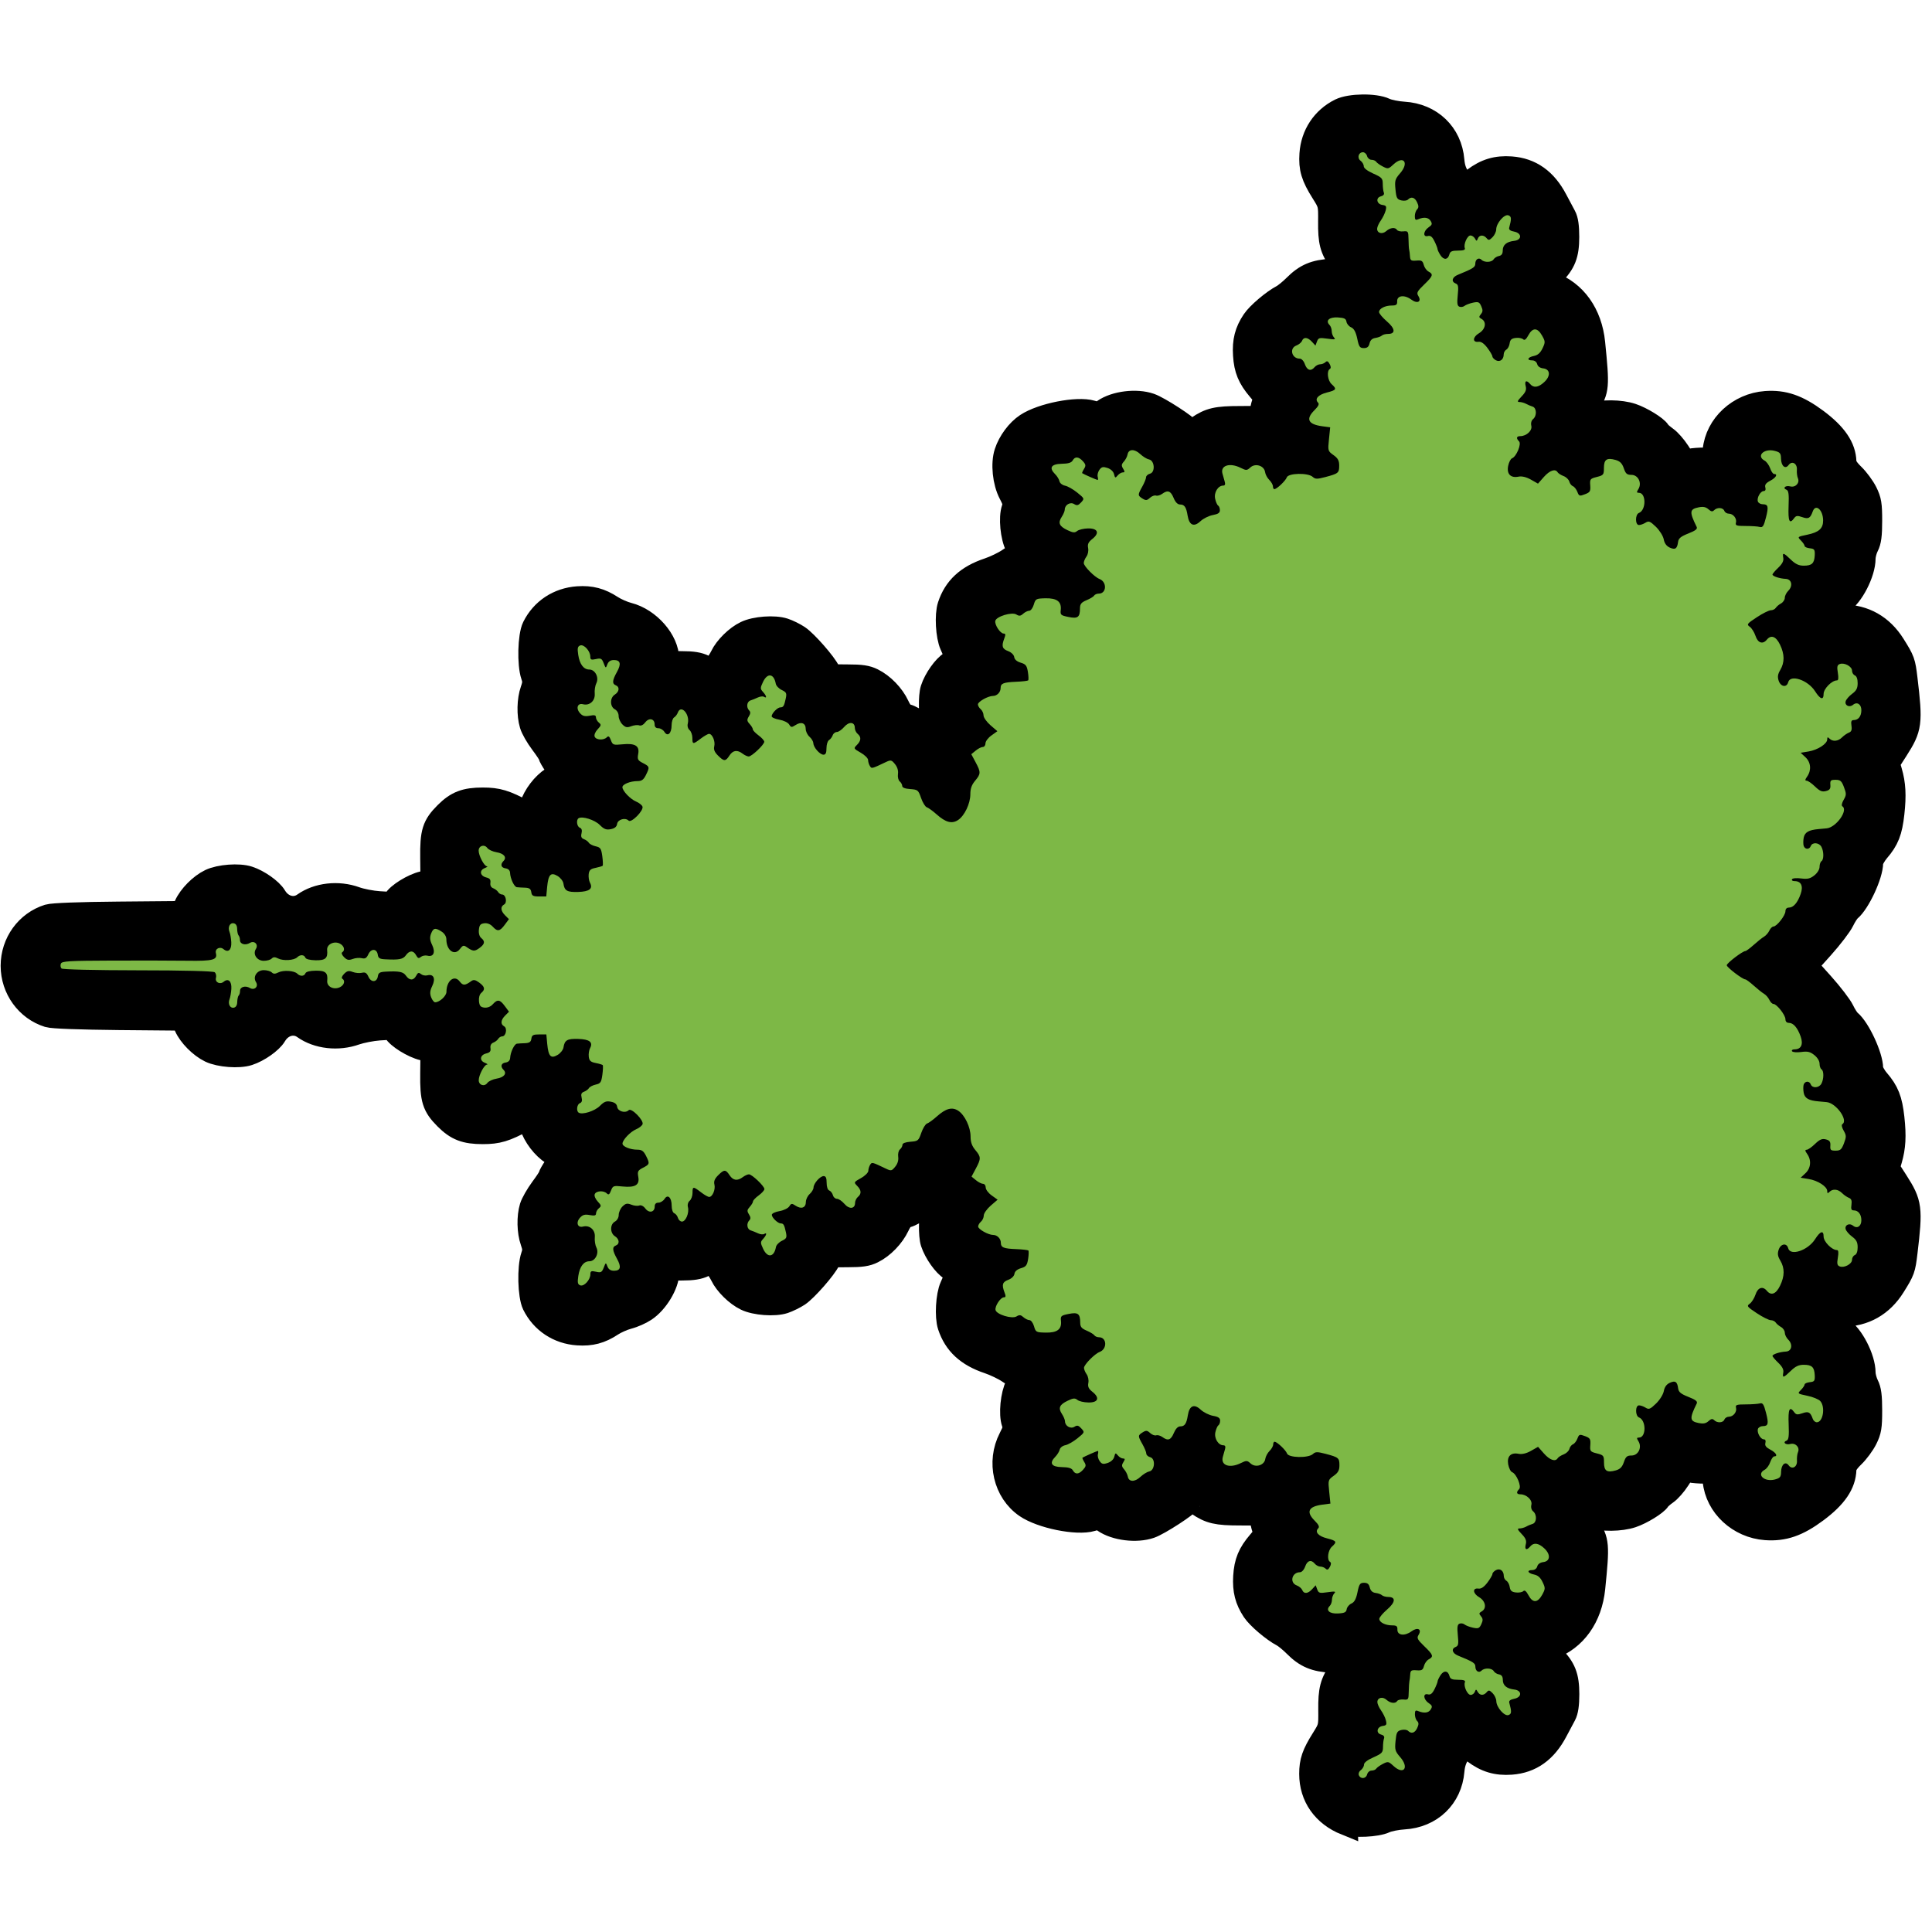 <?xml version="1.0" encoding="UTF-8" standalone="no"?>
<!-- Created with Inkscape (http://www.inkscape.org/) -->

<svg
     xmlns:dc="http://purl.org/dc/elements/1.1/"
     xmlns:cc="http://creativecommons.org/ns#"
     xmlns:rdf="http://www.w3.org/1999/02/22-rdf-syntax-ns#"
     xmlns:svg="http://www.w3.org/2000/svg"
     xmlns="http://www.w3.org/2000/svg"
     xmlns:sodipodi="http://sodipodi.sourceforge.net/DTD/sodipodi-0.dtd"
     xmlns:inkscape="http://www.inkscape.org/namespaces/inkscape"
     width="24"
     height="24"
     viewBox="0 0 24 24"
     id="svg8798"
     version="1.1"
     inkscape:version="0.92+devel unknown"
     sodipodi:docname="gwy_fractal_measure-24.svg">
    <defs
         id="defs8800" />
    <sodipodi:namedview
         id="base"
         pagecolor="#ffffff"
         bordercolor="#666666"
         borderopacity="1.0"
         inkscape:pageopacity="0.0"
         inkscape:pageshadow="2"
         inkscape:zoom="30.228461"
         inkscape:cx="12.720968"
         inkscape:cy="10.017425"
         inkscape:document-units="px"
         inkscape:current-layer="layer1"
         showgrid="true"
         inkscape:window-width="1920"
         inkscape:window-height="1028"
         inkscape:window-x="0"
         inkscape:window-y="33"
         inkscape:window-maximized="1"
         inkscape:document-rotation="0"
         inkscape:snap-nodes="true"
         inkscape:snap-bbox="true"
         inkscape:snap-global="false">
        <inkscape:grid
             type="xygrid"
             id="grid1px"
             originx="0"
             originy="0"
             dotted="false"
             snapvisiblegridlinesonly="false"
             spacingx="1.0"
             spacingy="1.0"
             enabled="true"
             visible="true" />
    </sodipodi:namedview>
    <g
         inkscape:label="Layer 1"
         inkscape:groupmode="layer"
         id="layer1"
         transform="translate(-18.26,-413.547)">
        <path
             style="fill:#000000;stroke:#000000;stroke-width:0.294;stroke-miterlimit:4;stroke-dasharray:none;stroke-opacity:1"
             d="m 34.98,436.2 c -0.275,-0.111 -0.434,-0.336 -0.434,-0.617 0,-0.154 0.031,-0.244 0.147,-0.429 0.091,-0.145 0.092,-0.151 0.09,-0.364 -0.003,-0.25 0.021,-0.34 0.128,-0.492 l 0.077,-0.109 -0.18,-0.009 c -0.212,-0.011 -0.326,-0.059 -0.461,-0.195 -0.052,-0.052 -0.121,-0.109 -0.154,-0.126 -0.116,-0.061 -0.302,-0.219 -0.359,-0.305 -0.088,-0.134 -0.118,-0.251 -0.108,-0.424 0.011,-0.177 0.055,-0.284 0.176,-0.425 0.076,-0.089 0.081,-0.103 0.057,-0.171 -0.014,-0.041 -0.026,-0.099 -0.026,-0.129 0,-0.055 -0.003,-0.055 -0.267,-0.055 -0.29,0 -0.375,-0.02 -0.524,-0.121 -0.079,-0.054 -0.1,-0.06 -0.111,-0.031 -0.017,0.043 -0.375,0.276 -0.483,0.313 -0.171,0.059 -0.431,0.027 -0.572,-0.071 -0.055,-0.039 -0.076,-0.041 -0.154,-0.017 -0.183,0.055 -0.626,-0.035 -0.815,-0.165 -0.263,-0.181 -0.348,-0.55 -0.196,-0.844 0.053,-0.103 0.059,-0.131 0.038,-0.192 -0.038,-0.109 -0.014,-0.349 0.045,-0.464 0.028,-0.055 0.041,-0.099 0.027,-0.099 -0.014,0 -0.072,-0.033 -0.13,-0.072 -0.058,-0.04 -0.171,-0.094 -0.251,-0.121 -0.26,-0.087 -0.413,-0.228 -0.486,-0.449 -0.038,-0.114 -0.023,-0.377 0.027,-0.486 0.067,-0.146 0.066,-0.178 -0.007,-0.221 -0.081,-0.048 -0.191,-0.204 -0.232,-0.328 -0.029,-0.088 -0.024,-0.341 0.007,-0.415 0.008,-0.019 0.006,-0.05 -0.005,-0.067 -0.016,-0.025 -0.045,-0.014 -0.135,0.051 -0.063,0.045 -0.145,0.09 -0.181,0.099 -0.048,0.012 -0.079,0.046 -0.116,0.124 -0.062,0.131 -0.186,0.26 -0.312,0.322 -0.072,0.036 -0.141,0.046 -0.307,0.046 -0.206,-2.9e-4 -0.215,0.002 -0.24,0.059 -0.041,0.093 -0.281,0.367 -0.376,0.43 -0.047,0.031 -0.127,0.07 -0.177,0.087 -0.119,0.039 -0.356,0.022 -0.473,-0.035 -0.116,-0.056 -0.248,-0.186 -0.3,-0.295 -0.022,-0.045 -0.061,-0.102 -0.087,-0.126 -0.046,-0.042 -0.05,-0.042 -0.136,8.8e-4 -0.064,0.032 -0.14,0.044 -0.271,0.044 -0.169,0 -0.182,0.004 -0.182,0.049 -9.4e-5,0.144 -0.135,0.368 -0.28,0.463 -0.052,0.035 -0.146,0.076 -0.208,0.092 -0.062,0.016 -0.155,0.057 -0.206,0.091 -0.138,0.091 -0.256,0.122 -0.42,0.111 -0.239,-0.016 -0.44,-0.149 -0.545,-0.361 -0.054,-0.11 -0.063,-0.46 -0.015,-0.6 0.024,-0.069 0.022,-0.102 -0.007,-0.185 -0.042,-0.12 -0.046,-0.302 -0.009,-0.425 0.015,-0.048 0.073,-0.15 0.129,-0.226 0.057,-0.076 0.103,-0.147 0.103,-0.157 0,-0.011 0.031,-0.065 0.068,-0.119 l 0.068,-0.1 -0.104,-0.066 c -0.115,-0.073 -0.222,-0.213 -0.266,-0.349 -0.032,-0.097 -0.032,-0.098 -0.09,-0.066 -0.233,0.126 -0.327,0.154 -0.511,0.154 -0.216,0 -0.323,-0.041 -0.458,-0.176 -0.151,-0.151 -0.177,-0.233 -0.173,-0.553 l 0.003,-0.283 -0.115,-0.027 c -0.125,-0.03 -0.311,-0.146 -0.35,-0.217 -0.021,-0.04 -0.043,-0.043 -0.194,-0.032 -0.094,0.007 -0.226,0.033 -0.295,0.057 -0.215,0.077 -0.469,0.049 -0.639,-0.072 -0.12,-0.086 -0.281,-0.043 -0.363,0.096 -0.048,0.081 -0.204,0.191 -0.328,0.231 -0.119,0.039 -0.356,0.021 -0.473,-0.035 -0.121,-0.058 -0.255,-0.193 -0.305,-0.308 l -0.04,-0.091 -0.792,-0.007 c -0.482,-0.005 -0.824,-0.017 -0.874,-0.033 -0.264,-0.082 -0.447,-0.334 -0.447,-0.618 0,-0.285 0.181,-0.535 0.447,-0.618 0.051,-0.016 0.386,-0.029 0.874,-0.033 l 0.792,-0.007 0.04,-0.091 c 0.051,-0.115 0.184,-0.25 0.305,-0.308 0.117,-0.056 0.354,-0.074 0.473,-0.035 0.124,0.04 0.28,0.151 0.328,0.231 0.082,0.139 0.243,0.182 0.363,0.096 0.17,-0.121 0.424,-0.15 0.639,-0.072 0.068,0.025 0.201,0.051 0.295,0.057 0.151,0.011 0.173,0.008 0.194,-0.032 0.038,-0.072 0.225,-0.188 0.35,-0.217 l 0.115,-0.027 -0.003,-0.283 c -0.004,-0.32 0.022,-0.402 0.173,-0.553 0.135,-0.135 0.242,-0.176 0.458,-0.176 0.184,0 0.278,0.029 0.511,0.154 0.058,0.032 0.058,0.031 0.09,-0.066 0.044,-0.136 0.151,-0.276 0.266,-0.349 l 0.104,-0.066 -0.068,-0.1 c -0.038,-0.055 -0.068,-0.108 -0.068,-0.119 0,-0.011 -0.046,-0.082 -0.103,-0.157 -0.057,-0.076 -0.115,-0.177 -0.129,-0.226 -0.037,-0.123 -0.033,-0.305 0.009,-0.425 0.029,-0.083 0.031,-0.116 0.007,-0.185 -0.048,-0.14 -0.039,-0.491 0.015,-0.6 0.105,-0.212 0.306,-0.344 0.545,-0.361 0.164,-0.011 0.282,0.021 0.42,0.111 0.052,0.034 0.145,0.075 0.208,0.091 0.255,0.065 0.485,0.328 0.485,0.555 4.7e-5,0.046 0.013,0.049 0.182,0.049 0.131,0 0.207,0.012 0.271,0.044 0.086,0.043 0.09,0.043 0.136,8.9e-4 0.026,-0.024 0.065,-0.08 0.087,-0.126 0.052,-0.109 0.184,-0.24 0.3,-0.295 0.117,-0.057 0.354,-0.074 0.473,-0.035 0.05,0.016 0.129,0.055 0.177,0.087 0.095,0.063 0.335,0.337 0.376,0.43 0.025,0.057 0.034,0.059 0.24,0.059 0.166,-1.9e-4 0.235,0.01 0.307,0.046 0.126,0.062 0.251,0.191 0.312,0.322 0.037,0.079 0.068,0.112 0.116,0.124 0.036,0.009 0.117,0.054 0.181,0.099 0.09,0.065 0.119,0.076 0.135,0.051 0.011,-0.017 0.013,-0.048 0.005,-0.067 -0.031,-0.074 -0.036,-0.327 -0.007,-0.415 0.04,-0.124 0.151,-0.28 0.232,-0.328 0.073,-0.043 0.074,-0.075 0.007,-0.221 -0.05,-0.109 -0.065,-0.372 -0.027,-0.486 0.073,-0.221 0.225,-0.362 0.486,-0.449 0.08,-0.027 0.193,-0.081 0.251,-0.121 0.058,-0.04 0.116,-0.072 0.13,-0.072 0.014,0 0.002,-0.045 -0.027,-0.099 -0.06,-0.115 -0.083,-0.355 -0.045,-0.464 0.021,-0.061 0.016,-0.089 -0.038,-0.192 -0.074,-0.142 -0.097,-0.368 -0.052,-0.506 0.043,-0.133 0.147,-0.273 0.255,-0.344 0.19,-0.126 0.629,-0.212 0.807,-0.159 0.078,0.023 0.099,0.021 0.154,-0.018 0.141,-0.098 0.401,-0.13 0.572,-0.071 0.108,0.037 0.466,0.269 0.483,0.313 0.011,0.028 0.032,0.022 0.111,-0.032 0.149,-0.101 0.234,-0.121 0.524,-0.121 0.264,0 0.267,-6.3e-4 0.267,-0.055 0,-0.03 0.012,-0.088 0.026,-0.129 0.024,-0.068 0.019,-0.082 -0.057,-0.171 -0.12,-0.141 -0.165,-0.248 -0.176,-0.425 -0.011,-0.173 0.019,-0.291 0.108,-0.424 0.057,-0.086 0.243,-0.244 0.359,-0.305 0.032,-0.017 0.102,-0.074 0.154,-0.126 0.136,-0.136 0.249,-0.184 0.461,-0.195 l 0.18,-0.009 -0.077,-0.109 c -0.108,-0.152 -0.131,-0.242 -0.128,-0.492 0.002,-0.213 9.73e-4,-0.219 -0.09,-0.364 -0.123,-0.195 -0.154,-0.298 -0.142,-0.473 0.016,-0.239 0.149,-0.44 0.361,-0.545 0.123,-0.061 0.431,-0.065 0.552,-0.007 0.045,0.022 0.151,0.043 0.235,0.048 0.336,0.02 0.58,0.254 0.607,0.582 0.008,0.092 0.03,0.158 0.079,0.228 l 0.068,0.099 0.12,-0.091 c 0.147,-0.111 0.281,-0.151 0.46,-0.138 0.244,0.018 0.426,0.147 0.556,0.396 0.037,0.071 0.085,0.16 0.106,0.199 0.027,0.049 0.038,0.129 0.038,0.259 0,0.218 -0.041,0.323 -0.182,0.464 l -0.089,0.089 0.065,0.024 c 0.298,0.108 0.492,0.379 0.528,0.74 0.055,0.545 0.052,0.586 -0.066,0.769 -0.031,0.048 -0.056,0.103 -0.056,0.122 0,0.031 0.012,0.031 0.097,6.2e-4 0.129,-0.045 0.361,-0.043 0.504,0.005 0.119,0.04 0.3,0.151 0.332,0.204 0.01,0.017 0.052,0.053 0.092,0.082 0.041,0.028 0.108,0.105 0.151,0.171 0.07,0.11 0.083,0.119 0.147,0.106 0.038,-0.008 0.12,-0.014 0.181,-0.014 h 0.112 l 0.011,-0.112 c 0.03,-0.311 0.305,-0.566 0.637,-0.59 0.221,-0.016 0.395,0.044 0.628,0.217 0.236,0.176 0.346,0.337 0.351,0.515 0.001,0.046 0.033,0.097 0.103,0.165 0.056,0.054 0.127,0.151 0.159,0.215 0.05,0.101 0.058,0.15 0.058,0.352 0,0.178 -0.01,0.255 -0.041,0.315 -0.023,0.044 -0.041,0.114 -0.041,0.155 0,0.177 -0.149,0.466 -0.28,0.544 -0.057,0.033 -0.119,0.119 -0.119,0.163 0,0.006 0.062,0.011 0.138,0.011 0.266,0 0.485,0.124 0.631,0.358 0.12,0.191 0.126,0.209 0.151,0.418 0.066,0.551 0.058,0.609 -0.114,0.878 l -0.108,0.168 0.031,0.106 c 0.045,0.156 0.053,0.293 0.028,0.519 -0.025,0.225 -0.064,0.326 -0.183,0.464 -0.044,0.052 -0.081,0.12 -0.081,0.151 0,0.148 -0.159,0.49 -0.27,0.583 -0.022,0.018 -0.061,0.079 -0.088,0.135 -0.027,0.056 -0.14,0.205 -0.253,0.331 l -0.205,0.228 0.205,0.228 c 0.112,0.125 0.226,0.274 0.253,0.33 0.027,0.057 0.066,0.117 0.088,0.135 0.112,0.093 0.27,0.435 0.27,0.583 0,0.031 0.036,0.099 0.081,0.151 0.118,0.138 0.158,0.239 0.183,0.464 0.025,0.226 0.017,0.363 -0.028,0.519 l -0.031,0.106 0.108,0.168 c 0.172,0.269 0.18,0.327 0.114,0.878 -0.025,0.209 -0.031,0.226 -0.151,0.418 -0.146,0.234 -0.365,0.358 -0.631,0.358 -0.076,0 -0.138,0.005 -0.138,0.011 0,0.044 0.063,0.13 0.119,0.163 0.131,0.078 0.28,0.367 0.28,0.544 0,0.041 0.019,0.111 0.041,0.155 0.031,0.06 0.041,0.137 0.041,0.315 0,0.202 -0.008,0.252 -0.058,0.352 -0.032,0.065 -0.103,0.161 -0.159,0.215 -0.07,0.068 -0.102,0.119 -0.103,0.165 -0.005,0.178 -0.114,0.339 -0.351,0.515 -0.232,0.173 -0.406,0.233 -0.628,0.217 -0.332,-0.024 -0.607,-0.279 -0.637,-0.59 l -0.011,-0.112 H 39.436 c -0.061,0 -0.143,-0.006 -0.181,-0.014 -0.064,-0.013 -0.076,-0.004 -0.147,0.106 -0.042,0.066 -0.11,0.143 -0.151,0.171 -0.041,0.028 -0.082,0.065 -0.092,0.081 -0.033,0.053 -0.213,0.164 -0.332,0.204 -0.143,0.048 -0.375,0.05 -0.504,0.005 -0.085,-0.03 -0.097,-0.03 -0.097,6.3e-4 0,0.019 0.025,0.074 0.056,0.122 0.118,0.183 0.121,0.225 0.066,0.769 -0.037,0.361 -0.23,0.632 -0.528,0.74 l -0.065,0.024 0.089,0.089 c 0.141,0.141 0.182,0.246 0.182,0.464 0,0.13 -0.012,0.21 -0.038,0.259 -0.021,0.039 -0.069,0.128 -0.106,0.199 -0.13,0.248 -0.311,0.378 -0.556,0.396 -0.179,0.013 -0.313,-0.027 -0.46,-0.138 l -0.12,-0.091 -0.068,0.099 c -0.048,0.07 -0.071,0.137 -0.079,0.228 -0.027,0.329 -0.271,0.563 -0.607,0.582 -0.084,0.005 -0.19,0.026 -0.235,0.047 -0.102,0.048 -0.387,0.061 -0.483,0.022 z"
             id="path6419"
             inkscape:connector-curvature="0" />
        <path
             style="fill:#7db846;fill-opacity:1;stroke-width:0.024"
             d="m 35.141,435.603 c -0.009,-0.023 9.72e-4,-0.05 0.024,-0.067 0.021,-0.016 0.039,-0.046 0.039,-0.068 0,-0.025 0.044,-0.059 0.118,-0.091 0.105,-0.047 0.118,-0.06 0.118,-0.127 1.5e-5,-0.041 0.006,-0.09 0.013,-0.109 0.008,-0.021 -0.005,-0.039 -0.037,-0.047 -0.067,-0.018 -0.052,-0.096 0.021,-0.107 0.046,-0.006 0.052,-0.017 0.039,-0.069 -0.008,-0.034 -0.036,-0.09 -0.061,-0.125 -0.025,-0.035 -0.045,-0.081 -0.045,-0.102 0,-0.056 0.066,-0.072 0.114,-0.028 0.048,0.043 0.111,0.05 0.133,0.014 0.008,-0.013 0.043,-0.021 0.078,-0.018 0.06,0.006 0.063,6.5e-4 0.065,-0.099 9.73e-4,-0.058 0.005,-0.116 0.008,-0.129 0.004,-0.013 0.008,-0.05 0.01,-0.082 0.003,-0.051 0.013,-0.058 0.08,-0.053 0.064,0.005 0.078,-0.004 0.091,-0.053 0.008,-0.033 0.035,-0.07 0.059,-0.083 0.064,-0.034 0.056,-0.056 -0.055,-0.163 -0.085,-0.082 -0.095,-0.102 -0.072,-0.139 0.046,-0.073 -0.01,-0.102 -0.087,-0.046 -0.084,0.062 -0.177,0.051 -0.175,-0.021 0.002,-0.043 -0.011,-0.053 -0.066,-0.053 -0.084,0 -0.159,-0.038 -0.159,-0.081 0,-0.018 0.044,-0.07 0.097,-0.116 0.105,-0.09 0.111,-0.156 0.014,-0.156 -0.03,0 -0.065,-0.01 -0.077,-0.021 -0.012,-0.012 -0.048,-0.025 -0.08,-0.029 -0.039,-0.005 -0.062,-0.027 -0.072,-0.067 -0.01,-0.043 -0.029,-0.059 -0.071,-0.059 -0.05,0 -0.061,0.015 -0.082,0.118 -0.017,0.084 -0.039,0.124 -0.076,0.14 -0.028,0.013 -0.054,0.044 -0.058,0.07 -0.005,0.038 -0.027,0.049 -0.108,0.053 -0.106,0.006 -0.156,-0.04 -0.102,-0.094 0.015,-0.015 0.027,-0.049 0.027,-0.076 0,-0.027 0.013,-0.063 0.029,-0.08 0.024,-0.024 0.008,-0.027 -0.082,-0.014 -0.101,0.015 -0.113,0.011 -0.13,-0.035 l -0.019,-0.051 -0.044,0.048 c -0.052,0.058 -0.103,0.062 -0.123,0.011 -0.008,-0.02 -0.039,-0.047 -0.07,-0.058 -0.091,-0.035 -0.058,-0.163 0.041,-0.163 0.023,0 0.05,-0.029 0.065,-0.07 0.027,-0.077 0.075,-0.091 0.121,-0.035 0.016,0.019 0.047,0.035 0.069,0.035 0.022,0 0.051,0.012 0.065,0.026 0.019,0.019 0.033,0.013 0.052,-0.022 0.017,-0.032 0.018,-0.053 0.002,-0.063 -0.041,-0.025 -0.026,-0.144 0.023,-0.188 0.067,-0.061 0.06,-0.073 -0.06,-0.104 -0.109,-0.027 -0.155,-0.08 -0.109,-0.125 0.018,-0.018 0.005,-0.045 -0.044,-0.094 -0.111,-0.111 -0.079,-0.177 0.097,-0.2 l 0.098,-0.013 -0.015,-0.147 c -0.015,-0.144 -0.014,-0.148 0.056,-0.198 0.055,-0.039 0.071,-0.069 0.071,-0.13 0,-0.092 -0.01,-0.1 -0.172,-0.143 -0.104,-0.027 -0.126,-0.027 -0.158,0.003 -0.058,0.052 -0.302,0.047 -0.321,-0.007 -0.015,-0.042 -0.123,-0.145 -0.154,-0.146 -0.01,-6.3e-4 -0.018,0.015 -0.018,0.034 0,0.019 -0.02,0.056 -0.045,0.08 -0.025,0.025 -0.049,0.07 -0.053,0.099 -0.011,0.079 -0.12,0.113 -0.182,0.057 -0.043,-0.039 -0.052,-0.039 -0.122,-0.005 -0.139,0.069 -0.254,0.029 -0.223,-0.079 0.007,-0.026 0.02,-0.069 0.027,-0.095 0.009,-0.031 0.002,-0.047 -0.02,-0.047 -0.064,0 -0.117,-0.086 -0.1,-0.163 0.009,-0.04 0.026,-0.078 0.037,-0.085 0.012,-0.007 0.022,-0.033 0.022,-0.058 0,-0.033 -0.023,-0.049 -0.088,-0.06 -0.048,-0.009 -0.118,-0.043 -0.154,-0.077 -0.081,-0.076 -0.14,-0.05 -0.159,0.07 -0.017,0.106 -0.039,0.138 -0.094,0.138 -0.03,0 -0.057,0.029 -0.08,0.082 -0.037,0.089 -0.073,0.101 -0.143,0.05 -0.025,-0.018 -0.059,-0.027 -0.076,-0.021 -0.017,0.006 -0.051,-0.006 -0.075,-0.028 -0.037,-0.034 -0.051,-0.035 -0.093,-0.009 -0.061,0.038 -0.061,0.045 -0.002,0.149 0.026,0.046 0.047,0.098 0.047,0.116 0,0.017 0.022,0.037 0.049,0.044 0.068,0.018 0.057,0.165 -0.013,0.177 -0.026,0.005 -0.075,0.035 -0.109,0.067 -0.071,0.067 -0.145,0.065 -0.157,-0.005 -0.005,-0.026 -0.026,-0.066 -0.046,-0.089 -0.031,-0.035 -0.032,-0.051 -0.009,-0.088 0.023,-0.037 0.022,-0.046 -0.004,-0.046 -0.018,0 -0.047,-0.017 -0.064,-0.038 -0.029,-0.035 -0.033,-0.033 -0.045,0.016 -0.008,0.033 -0.04,0.063 -0.081,0.077 -0.056,0.019 -0.074,0.015 -0.1,-0.022 -0.018,-0.024 -0.028,-0.063 -0.022,-0.086 0.006,-0.023 0.005,-0.041 -0.001,-0.041 -0.011,0 -0.173,0.072 -0.191,0.084 -0.004,0.003 0.006,0.027 0.022,0.053 0.025,0.041 0.023,0.055 -0.014,0.096 -0.053,0.059 -0.097,0.062 -0.127,0.009 -0.015,-0.028 -0.056,-0.04 -0.136,-0.041 -0.131,-0.002 -0.161,-0.049 -0.083,-0.128 0.025,-0.025 0.05,-0.066 0.055,-0.089 0.005,-0.024 0.035,-0.048 0.069,-0.055 0.033,-0.006 0.102,-0.045 0.152,-0.086 0.09,-0.073 0.091,-0.075 0.048,-0.122 -0.035,-0.039 -0.052,-0.043 -0.086,-0.021 -0.048,0.03 -0.117,-0.01 -0.117,-0.068 0,-0.018 -0.017,-0.059 -0.038,-0.091 -0.049,-0.075 -0.031,-0.116 0.072,-0.165 0.069,-0.033 0.09,-0.034 0.12,-0.01 0.02,0.017 0.08,0.031 0.135,0.032 0.123,0.003 0.147,-0.057 0.052,-0.132 -0.048,-0.038 -0.06,-0.064 -0.051,-0.111 0.007,-0.034 -0.003,-0.081 -0.021,-0.107 -0.018,-0.025 -0.033,-0.061 -0.033,-0.08 0,-0.04 0.133,-0.175 0.195,-0.198 0.096,-0.037 0.089,-0.182 -0.008,-0.182 -0.024,0 -0.049,-0.011 -0.058,-0.024 -0.008,-0.013 -0.051,-0.039 -0.095,-0.058 -0.064,-0.027 -0.081,-0.047 -0.081,-0.1 -6.29e-4,-0.111 -0.027,-0.131 -0.143,-0.108 -0.095,0.019 -0.103,0.026 -0.096,0.087 0.011,0.104 -0.047,0.148 -0.19,0.145 -0.118,-0.002 -0.124,-0.006 -0.145,-0.079 -0.012,-0.042 -0.038,-0.076 -0.057,-0.076 -0.019,0 -0.053,-0.017 -0.075,-0.037 -0.033,-0.029 -0.05,-0.031 -0.085,-0.009 -0.056,0.035 -0.25,-0.024 -0.261,-0.08 -0.01,-0.048 0.063,-0.157 0.103,-0.157 0.025,0 0.027,-0.014 0.009,-0.06 -0.037,-0.097 -0.027,-0.13 0.047,-0.158 0.041,-0.015 0.072,-0.046 0.076,-0.074 0.004,-0.031 0.034,-0.056 0.081,-0.07 0.063,-0.018 0.076,-0.036 0.089,-0.115 0.008,-0.051 0.009,-0.098 0.003,-0.105 -0.007,-0.006 -0.075,-0.014 -0.151,-0.017 -0.157,-0.006 -0.191,-0.02 -0.191,-0.079 0,-0.051 -0.045,-0.097 -0.095,-0.097 -0.061,0 -0.187,-0.071 -0.187,-0.105 0,-0.017 0.016,-0.044 0.035,-0.06 0.019,-0.016 0.035,-0.051 0.035,-0.077 0,-0.026 0.039,-0.081 0.086,-0.122 l 0.086,-0.074 -0.074,-0.053 c -0.041,-0.029 -0.074,-0.073 -0.074,-0.099 0,-0.025 -0.015,-0.045 -0.033,-0.045 -0.018,0 -0.058,-0.02 -0.088,-0.045 l -0.055,-0.045 0.053,-0.099 c 0.066,-0.124 0.066,-0.145 -0.006,-0.231 -0.042,-0.05 -0.059,-0.098 -0.059,-0.167 0,-0.117 -0.072,-0.268 -0.153,-0.321 -0.076,-0.05 -0.154,-0.029 -0.265,0.07 -0.048,0.043 -0.103,0.083 -0.123,0.089 -0.019,0.006 -0.051,0.058 -0.071,0.115 -0.034,0.099 -0.041,0.104 -0.135,0.111 -0.063,0.005 -0.099,0.019 -0.099,0.038 0,0.017 -0.014,0.043 -0.031,0.057 -0.018,0.015 -0.027,0.055 -0.022,0.092 0.006,0.042 -0.007,0.087 -0.037,0.123 -0.043,0.053 -0.051,0.055 -0.114,0.025 -0.176,-0.084 -0.175,-0.084 -0.198,-0.048 -0.012,0.019 -0.022,0.052 -0.022,0.074 -1.89e-4,0.022 -0.041,0.063 -0.092,0.091 -0.089,0.05 -0.09,0.052 -0.047,0.096 0.053,0.053 0.056,0.099 0.009,0.138 -0.019,0.016 -0.035,0.05 -0.035,0.074 0,0.075 -0.072,0.082 -0.132,0.012 -0.03,-0.035 -0.071,-0.063 -0.093,-0.063 -0.021,0 -0.044,-0.02 -0.05,-0.045 -0.007,-0.025 -0.027,-0.051 -0.045,-0.058 -0.02,-0.007 -0.033,-0.046 -0.033,-0.096 0,-0.06 -0.01,-0.083 -0.037,-0.083 -0.045,0 -0.125,0.091 -0.126,0.143 -6.31e-4,0.021 -0.022,0.057 -0.048,0.08 -0.026,0.023 -0.047,0.068 -0.047,0.098 0,0.072 -0.056,0.093 -0.125,0.048 -0.049,-0.032 -0.057,-0.032 -0.081,0.007 -0.015,0.023 -0.069,0.05 -0.122,0.059 -0.052,0.009 -0.095,0.029 -0.095,0.046 0,0.035 0.075,0.107 0.112,0.107 0.033,0 0.043,0.017 0.063,0.11 0.014,0.066 0.008,0.078 -0.05,0.106 -0.036,0.017 -0.07,0.053 -0.074,0.078 -0.023,0.126 -0.104,0.138 -0.158,0.023 -0.036,-0.077 -0.036,-0.086 -0.001,-0.125 0.044,-0.048 0.051,-0.085 0.013,-0.061 -0.014,0.009 -0.049,0.005 -0.076,-0.008 -0.028,-0.013 -0.069,-0.03 -0.092,-0.037 -0.046,-0.015 -0.055,-0.086 -0.016,-0.125 0.018,-0.018 0.017,-0.039 -0.005,-0.074 -0.026,-0.041 -0.024,-0.055 0.01,-0.093 0.022,-0.024 0.04,-0.055 0.04,-0.067 0,-0.013 0.032,-0.047 0.071,-0.075 0.039,-0.029 0.071,-0.064 0.071,-0.079 0,-0.036 -0.155,-0.184 -0.193,-0.183 -0.017,3e-4 -0.051,0.016 -0.076,0.035 -0.067,0.05 -0.12,0.042 -0.164,-0.024 -0.048,-0.074 -0.068,-0.073 -0.142,9e-4 -0.043,0.043 -0.056,0.075 -0.046,0.115 0.015,0.061 -0.024,0.154 -0.065,0.154 -0.015,0 -0.061,-0.026 -0.103,-0.059 -0.097,-0.074 -0.104,-0.074 -0.104,0.009 0,0.037 -0.016,0.081 -0.035,0.097 -0.021,0.017 -0.03,0.05 -0.022,0.08 0.018,0.07 -0.027,0.179 -0.074,0.179 -0.021,0 -0.043,-0.021 -0.05,-0.045 -0.007,-0.025 -0.027,-0.051 -0.045,-0.058 -0.019,-0.007 -0.033,-0.046 -0.033,-0.093 0,-0.103 -0.049,-0.149 -0.089,-0.085 -0.016,0.025 -0.05,0.046 -0.075,0.046 -0.031,0 -0.047,0.016 -0.047,0.048 0,0.071 -0.069,0.087 -0.116,0.025 -0.023,-0.031 -0.054,-0.046 -0.075,-0.038 -0.02,0.008 -0.065,0.004 -0.099,-0.01 -0.052,-0.02 -0.071,-0.016 -0.11,0.022 -0.026,0.026 -0.047,0.073 -0.047,0.105 0,0.034 -0.02,0.068 -0.047,0.083 -0.029,0.016 -0.047,0.049 -0.047,0.089 0,0.039 0.019,0.076 0.047,0.093 0.055,0.035 0.062,0.095 0.012,0.115 -0.048,0.018 -0.044,0.061 0.013,0.164 0.057,0.102 0.046,0.15 -0.037,0.15 -0.041,0 -0.067,-0.017 -0.081,-0.053 -0.02,-0.052 -0.021,-0.052 -0.046,0.014 -0.023,0.059 -0.035,0.065 -0.096,0.051 -0.06,-0.013 -0.07,-0.008 -0.07,0.031 0,0.069 -0.079,0.156 -0.126,0.138 -0.032,-0.012 -0.036,-0.034 -0.024,-0.116 0.018,-0.118 0.067,-0.183 0.138,-0.183 0.072,0 0.123,-0.1 0.087,-0.17 -0.015,-0.029 -0.024,-0.087 -0.02,-0.13 0.008,-0.089 -0.063,-0.152 -0.146,-0.131 -0.069,0.018 -0.092,-0.051 -0.037,-0.111 0.033,-0.036 0.06,-0.043 0.12,-0.032 0.06,0.011 0.078,0.006 0.078,-0.02 0,-0.019 0.016,-0.049 0.036,-0.065 0.032,-0.026 0.03,-0.036 -0.015,-0.084 -0.029,-0.031 -0.045,-0.07 -0.037,-0.09 0.016,-0.043 0.112,-0.049 0.151,-0.009 0.021,0.021 0.033,0.012 0.051,-0.036 0.023,-0.06 0.031,-0.063 0.143,-0.051 0.159,0.016 0.215,-0.019 0.196,-0.12 -0.012,-0.066 -0.006,-0.079 0.059,-0.113 0.084,-0.043 0.086,-0.051 0.036,-0.15 -0.029,-0.057 -0.052,-0.074 -0.104,-0.074 -0.091,0 -0.188,-0.039 -0.187,-0.076 0.001,-0.046 0.097,-0.147 0.17,-0.178 0.036,-0.015 0.071,-0.043 0.079,-0.062 0.019,-0.048 -0.139,-0.208 -0.172,-0.175 -0.042,0.042 -0.135,0.015 -0.143,-0.041 -0.005,-0.035 -0.029,-0.055 -0.078,-0.064 -0.058,-0.012 -0.084,-8.9e-4 -0.138,0.053 -0.063,0.063 -0.216,0.112 -0.262,0.083 -0.033,-0.021 -0.022,-0.104 0.015,-0.118 0.024,-0.009 0.031,-0.032 0.021,-0.07 -0.01,-0.041 -0.003,-0.06 0.03,-0.072 0.024,-0.009 0.052,-0.029 0.061,-0.045 0.01,-0.016 0.048,-0.036 0.085,-0.044 0.059,-0.013 0.069,-0.028 0.082,-0.123 0.008,-0.06 0.01,-0.113 0.004,-0.119 -0.006,-0.006 -0.046,-0.018 -0.088,-0.026 -0.062,-0.012 -0.079,-0.029 -0.085,-0.078 -0.004,-0.035 0.003,-0.082 0.016,-0.106 0.04,-0.075 -0.007,-0.111 -0.148,-0.115 -0.136,-0.004 -0.168,0.015 -0.182,0.105 -0.004,0.03 -0.037,0.072 -0.072,0.093 -0.085,0.051 -0.115,0.02 -0.13,-0.135 l -0.011,-0.119 h -0.089 c -0.075,0 -0.091,0.009 -0.097,0.053 -0.006,0.041 -0.024,0.053 -0.078,0.056 -0.039,8.8e-4 -0.084,0.004 -0.101,0.006 -0.033,0.004 -0.081,0.105 -0.085,0.179 -0.002,0.03 -0.022,0.05 -0.055,0.055 -0.057,0.008 -0.069,0.049 -0.026,0.092 0.044,0.044 0.006,0.093 -0.086,0.108 -0.048,0.008 -0.1,0.032 -0.116,0.054 -0.036,0.05 -0.107,0.028 -0.107,-0.034 0,-0.062 0.068,-0.192 0.102,-0.194 0.015,-6.5e-4 0.003,-0.011 -0.027,-0.023 -0.07,-0.028 -0.059,-0.098 0.02,-0.116 0.044,-0.011 0.057,-0.027 0.051,-0.066 -0.005,-0.033 0.008,-0.057 0.035,-0.068 0.023,-0.009 0.051,-0.03 0.061,-0.047 0.01,-0.017 0.033,-0.031 0.05,-0.031 0.046,0 0.066,-0.101 0.024,-0.124 -0.048,-0.027 -0.043,-0.079 0.013,-0.135 l 0.047,-0.047 -0.052,-0.07 c -0.061,-0.083 -0.091,-0.087 -0.15,-0.022 -0.027,0.03 -0.066,0.045 -0.104,0.041 -0.048,-0.006 -0.061,-0.022 -0.067,-0.08 -0.004,-0.044 0.007,-0.084 0.029,-0.103 0.051,-0.043 0.044,-0.076 -0.026,-0.128 -0.049,-0.035 -0.069,-0.039 -0.099,-0.018 -0.078,0.057 -0.103,0.057 -0.143,0.005 -0.066,-0.088 -0.165,-0.011 -0.165,0.128 0,0.051 -0.085,0.13 -0.141,0.13 -0.014,0 -0.036,-0.028 -0.049,-0.062 -0.018,-0.048 -0.015,-0.082 0.014,-0.142 0.044,-0.092 0.016,-0.151 -0.061,-0.131 -0.025,0.007 -0.061,-3.1e-4 -0.08,-0.016 -0.027,-0.022 -0.039,-0.018 -0.059,0.021 -0.033,0.062 -0.083,0.062 -0.127,-6.3e-4 -0.034,-0.049 -0.084,-0.059 -0.255,-0.05 -0.07,0.004 -0.088,0.015 -0.094,0.057 -0.011,0.077 -0.084,0.081 -0.117,0.006 -0.022,-0.048 -0.04,-0.059 -0.081,-0.049 -0.029,0.007 -0.08,0.003 -0.114,-0.01 -0.049,-0.019 -0.07,-0.014 -0.107,0.023 -0.026,0.026 -0.036,0.052 -0.023,0.06 0.041,0.025 0.024,0.082 -0.033,0.108 -0.076,0.034 -0.161,-0.01 -0.154,-0.081 0.01,-0.101 -0.021,-0.128 -0.144,-0.126 -0.072,6.4e-4 -0.12,0.013 -0.127,0.033 -0.015,0.038 -0.065,0.04 -0.101,0.004 -0.038,-0.038 -0.173,-0.047 -0.236,-0.015 -0.04,0.02 -0.06,0.02 -0.081,-6.5e-4 -0.015,-0.015 -0.06,-0.028 -0.099,-0.028 -0.085,1.8e-4 -0.139,0.082 -0.097,0.148 0.035,0.055 -0.018,0.107 -0.075,0.074 -0.056,-0.034 -0.123,-0.015 -0.123,0.035 0,0.023 -0.007,0.049 -0.017,0.058 -0.009,0.009 -0.017,0.045 -0.018,0.08 -6.32e-4,0.041 -0.016,0.066 -0.042,0.071 -0.048,0.01 -0.077,-0.048 -0.053,-0.107 0.009,-0.023 0.019,-0.081 0.022,-0.128 0.005,-0.094 -0.038,-0.134 -0.095,-0.087 -0.047,0.039 -0.111,0.006 -0.096,-0.049 0.007,-0.025 -6.3e-4,-0.056 -0.016,-0.069 -0.017,-0.014 -0.382,-0.024 -0.955,-0.024 -0.538,-6.3e-4 -0.936,-0.01 -0.948,-0.023 -0.012,-0.012 -0.016,-0.038 -0.008,-0.059 0.012,-0.032 0.095,-0.037 0.644,-0.039 0.346,-8.8e-4 0.765,-3.2e-4 0.93,0.002 0.316,0.005 0.374,-0.011 0.352,-0.094 -0.014,-0.055 0.05,-0.088 0.096,-0.049 0.057,0.047 0.1,0.008 0.095,-0.087 -0.003,-0.048 -0.012,-0.106 -0.022,-0.128 -0.024,-0.059 0.005,-0.117 0.053,-0.107 0.027,0.005 0.042,0.03 0.042,0.071 6.29e-4,0.035 0.009,0.071 0.018,0.08 0.009,0.009 0.017,0.035 0.017,0.058 0,0.05 0.066,0.069 0.123,0.035 0.056,-0.034 0.11,0.019 0.075,0.074 -0.042,0.066 0.012,0.147 0.097,0.148 0.039,9e-5 0.084,-0.012 0.099,-0.028 0.021,-0.021 0.041,-0.021 0.081,-6.5e-4 0.063,0.032 0.198,0.023 0.236,-0.015 0.036,-0.036 0.087,-0.034 0.101,0.004 0.007,0.019 0.055,0.031 0.127,0.033 0.123,0.002 0.154,-0.025 0.144,-0.128 -0.007,-0.07 0.088,-0.117 0.16,-0.078 0.052,0.028 0.066,0.083 0.027,0.107 -0.013,0.008 -0.003,0.034 0.023,0.06 0.037,0.037 0.058,0.041 0.107,0.023 0.033,-0.013 0.085,-0.017 0.114,-0.01 0.041,0.01 0.059,-6.4e-4 0.081,-0.049 0.034,-0.074 0.106,-0.071 0.117,0.006 0.006,0.043 0.024,0.054 0.094,0.057 0.171,0.009 0.22,-2.8e-4 0.255,-0.05 0.044,-0.062 0.093,-0.063 0.127,-6.3e-4 0.021,0.039 0.033,0.043 0.059,0.021 0.018,-0.015 0.054,-0.022 0.08,-0.016 0.077,0.02 0.104,-0.039 0.061,-0.131 -0.029,-0.06 -0.032,-0.095 -0.014,-0.142 0.028,-0.072 0.052,-0.077 0.132,-0.025 0.035,0.023 0.058,0.06 0.058,0.096 0,0.136 0.101,0.209 0.168,0.12 0.035,-0.046 0.047,-0.05 0.083,-0.025 0.079,0.055 0.098,0.057 0.158,0.014 0.069,-0.05 0.075,-0.084 0.024,-0.126 -0.022,-0.018 -0.034,-0.059 -0.029,-0.103 0.006,-0.058 0.019,-0.074 0.067,-0.08 0.037,-0.005 0.076,0.011 0.104,0.041 0.059,0.065 0.089,0.061 0.15,-0.022 l 0.052,-0.07 -0.047,-0.047 c -0.056,-0.056 -0.061,-0.108 -0.013,-0.135 0.042,-0.023 0.022,-0.124 -0.024,-0.124 -0.017,0 -0.04,-0.014 -0.05,-0.031 -0.01,-0.017 -0.038,-0.038 -0.061,-0.047 -0.027,-0.01 -0.04,-0.034 -0.035,-0.068 0.005,-0.039 -0.007,-0.055 -0.051,-0.066 -0.078,-0.019 -0.09,-0.088 -0.02,-0.116 0.03,-0.012 0.042,-0.022 0.027,-0.023 -0.033,-0.002 -0.102,-0.132 -0.102,-0.194 0,-0.061 0.07,-0.084 0.107,-0.034 0.016,0.022 0.068,0.046 0.116,0.054 0.092,0.015 0.13,0.063 0.086,0.108 -0.043,0.043 -0.031,0.084 0.026,0.092 0.034,0.005 0.054,0.025 0.055,0.055 0.004,0.074 0.052,0.176 0.085,0.179 0.016,0.002 0.062,0.005 0.101,0.006 0.054,0.002 0.072,0.015 0.078,0.056 0.006,0.044 0.022,0.053 0.097,0.053 h 0.089 l 0.011,-0.119 c 0.015,-0.154 0.045,-0.186 0.13,-0.135 0.035,0.021 0.068,0.063 0.072,0.093 0.013,0.09 0.045,0.109 0.182,0.105 0.141,-0.004 0.188,-0.04 0.148,-0.115 -0.013,-0.024 -0.02,-0.072 -0.016,-0.106 0.006,-0.05 0.023,-0.066 0.085,-0.078 0.043,-0.009 0.082,-0.021 0.088,-0.026 0.006,-0.006 0.004,-0.059 -0.004,-0.119 -0.013,-0.095 -0.023,-0.11 -0.082,-0.123 -0.037,-0.008 -0.075,-0.028 -0.085,-0.044 -0.01,-0.016 -0.037,-0.036 -0.061,-0.045 -0.032,-0.012 -0.04,-0.031 -0.03,-0.072 0.009,-0.038 0.003,-0.06 -0.021,-0.07 -0.037,-0.014 -0.048,-0.098 -0.015,-0.118 0.046,-0.028 0.199,0.02 0.262,0.083 0.054,0.054 0.081,0.064 0.138,0.053 0.049,-0.01 0.073,-0.03 0.078,-0.065 0.008,-0.056 0.102,-0.083 0.143,-0.041 0.033,0.033 0.191,-0.127 0.172,-0.175 -0.007,-0.019 -0.043,-0.047 -0.079,-0.062 -0.073,-0.031 -0.169,-0.132 -0.17,-0.178 -9.72e-4,-0.036 0.096,-0.076 0.187,-0.076 0.052,0 0.076,-0.017 0.104,-0.074 0.05,-0.1 0.048,-0.107 -0.036,-0.15 -0.064,-0.033 -0.071,-0.046 -0.059,-0.113 0.019,-0.101 -0.038,-0.136 -0.196,-0.12 -0.113,0.011 -0.121,0.008 -0.143,-0.051 -0.018,-0.048 -0.031,-0.057 -0.051,-0.036 -0.039,0.04 -0.135,0.034 -0.151,-0.009 -0.008,-0.021 0.008,-0.06 0.037,-0.09 0.045,-0.048 0.047,-0.058 0.015,-0.084 -0.02,-0.017 -0.036,-0.046 -0.036,-0.065 0,-0.027 -0.018,-0.032 -0.078,-0.02 -0.061,0.011 -0.088,0.004 -0.12,-0.032 -0.054,-0.06 -0.031,-0.129 0.037,-0.111 0.082,0.021 0.153,-0.042 0.146,-0.131 -0.004,-0.042 0.005,-0.1 0.02,-0.13 0.036,-0.071 -0.015,-0.17 -0.087,-0.17 -0.071,0 -0.12,-0.065 -0.138,-0.183 -0.012,-0.081 -0.008,-0.103 0.024,-0.116 0.047,-0.018 0.126,0.069 0.126,0.138 0,0.039 0.011,0.044 0.07,0.031 0.062,-0.014 0.074,-0.007 0.096,0.051 0.026,0.066 0.026,0.066 0.046,0.014 0.014,-0.036 0.04,-0.053 0.081,-0.053 0.082,0 0.094,0.048 0.037,0.15 -0.057,0.102 -0.061,0.145 -0.013,0.164 0.05,0.019 0.044,0.08 -0.012,0.115 -0.063,0.039 -0.063,0.149 0,0.183 0.028,0.015 0.047,0.049 0.047,0.083 0,0.032 0.021,0.079 0.047,0.105 0.038,0.038 0.058,0.042 0.11,0.022 0.035,-0.013 0.08,-0.018 0.099,-0.01 0.022,0.008 0.052,-0.007 0.075,-0.038 0.046,-0.061 0.116,-0.046 0.116,0.025 0,0.032 0.015,0.048 0.047,0.048 0.026,0 0.06,0.021 0.075,0.046 0.04,0.064 0.089,0.018 0.089,-0.083 0,-0.043 0.014,-0.087 0.031,-0.097 0.017,-0.01 0.038,-0.037 0.046,-0.06 0.039,-0.106 0.153,0.02 0.124,0.137 -0.008,0.03 0.002,0.063 0.022,0.08 0.019,0.016 0.035,0.06 0.035,0.097 0,0.082 0.007,0.083 0.104,0.009 0.042,-0.032 0.089,-0.059 0.103,-0.059 0.041,0 0.08,0.093 0.065,0.154 -0.01,0.04 0.003,0.072 0.046,0.115 0.075,0.075 0.094,0.075 0.142,8.9e-4 0.044,-0.067 0.097,-0.075 0.164,-0.024 0.025,0.019 0.059,0.035 0.076,0.035 0.037,6.4e-4 0.193,-0.147 0.193,-0.183 0,-0.015 -0.032,-0.05 -0.071,-0.079 -0.039,-0.029 -0.071,-0.062 -0.071,-0.075 0,-0.013 -0.018,-0.043 -0.04,-0.067 -0.034,-0.037 -0.035,-0.052 -0.01,-0.093 0.022,-0.035 0.023,-0.056 0.005,-0.074 -0.039,-0.039 -0.03,-0.11 0.016,-0.125 0.023,-0.007 0.064,-0.024 0.092,-0.037 0.028,-0.013 0.062,-0.017 0.076,-0.008 0.039,0.024 0.031,-0.013 -0.013,-0.061 -0.035,-0.039 -0.035,-0.049 0.001,-0.125 0.055,-0.115 0.135,-0.104 0.158,0.023 0.005,0.026 0.038,0.061 0.074,0.078 0.058,0.028 0.064,0.04 0.05,0.106 -0.02,0.094 -0.03,0.11 -0.067,0.11 -0.036,0 -0.108,0.075 -0.108,0.111 0,0.014 0.043,0.033 0.095,0.042 0.053,0.009 0.107,0.035 0.122,0.059 0.024,0.039 0.031,0.039 0.081,0.007 0.069,-0.045 0.125,-0.024 0.125,0.048 0,0.031 0.021,0.075 0.047,0.098 0.026,0.023 0.047,0.059 0.048,0.08 9.74e-4,0.052 0.081,0.143 0.126,0.143 0.027,0 0.037,-0.023 0.037,-0.081 0,-0.045 0.014,-0.089 0.031,-0.1 0.017,-0.01 0.038,-0.037 0.046,-0.06 0.008,-0.023 0.032,-0.041 0.052,-0.041 0.02,0 0.061,-0.028 0.091,-0.063 0.06,-0.07 0.132,-0.063 0.132,0.012 0,0.025 0.016,0.058 0.035,0.074 0.047,0.039 0.044,0.085 -0.009,0.138 -0.043,0.043 -0.042,0.045 0.047,0.096 0.05,0.028 0.091,0.069 0.092,0.091 1.92e-4,0.022 0.01,0.055 0.022,0.074 0.022,0.036 0.021,0.036 0.198,-0.048 0.062,-0.029 0.071,-0.028 0.114,0.025 0.03,0.037 0.043,0.081 0.037,0.123 -0.005,0.037 0.004,0.077 0.022,0.092 0.017,0.014 0.031,0.04 0.031,0.057 0,0.02 0.036,0.034 0.099,0.038 0.094,0.007 0.101,0.012 0.135,0.111 0.02,0.057 0.052,0.109 0.071,0.115 0.019,0.006 0.075,0.046 0.123,0.089 0.111,0.099 0.189,0.12 0.265,0.07 0.081,-0.053 0.153,-0.205 0.153,-0.321 0,-0.07 0.017,-0.117 0.059,-0.167 0.072,-0.086 0.073,-0.106 0.006,-0.231 l -0.053,-0.099 0.055,-0.045 c 0.03,-0.025 0.07,-0.045 0.088,-0.045 0.018,0 0.033,-0.02 0.033,-0.045 0,-0.025 0.033,-0.069 0.074,-0.098 l 0.074,-0.053 -0.086,-0.074 c -0.047,-0.041 -0.086,-0.096 -0.086,-0.122 0,-0.026 -0.016,-0.061 -0.035,-0.077 -0.019,-0.016 -0.035,-0.043 -0.035,-0.06 0,-0.034 0.126,-0.105 0.187,-0.105 0.05,0 0.095,-0.046 0.095,-0.097 0,-0.059 0.034,-0.072 0.191,-0.079 0.076,-0.003 0.144,-0.011 0.151,-0.017 0.007,-0.006 0.005,-0.054 -0.003,-0.105 -0.013,-0.079 -0.026,-0.096 -0.089,-0.115 -0.047,-0.014 -0.077,-0.039 -0.081,-0.07 -0.004,-0.028 -0.036,-0.059 -0.076,-0.074 -0.074,-0.028 -0.084,-0.061 -0.047,-0.158 0.018,-0.046 0.016,-0.06 -0.009,-0.06 -0.041,0 -0.113,-0.109 -0.103,-0.157 0.011,-0.055 0.206,-0.114 0.261,-0.08 0.035,0.022 0.053,0.02 0.085,-0.009 0.022,-0.02 0.056,-0.037 0.075,-0.037 0.019,0 0.045,-0.034 0.057,-0.076 0.022,-0.073 0.028,-0.076 0.145,-0.079 0.143,-0.003 0.201,0.042 0.19,0.145 -0.007,0.061 9.72e-4,0.068 0.096,0.087 0.116,0.024 0.143,0.004 0.143,-0.108 2.87e-4,-0.053 0.017,-0.073 0.081,-0.1 0.044,-0.018 0.087,-0.044 0.095,-0.058 0.008,-0.013 0.034,-0.024 0.058,-0.024 0.097,0 0.104,-0.145 0.008,-0.182 -0.062,-0.024 -0.195,-0.159 -0.195,-0.198 0,-0.019 0.015,-0.055 0.033,-0.08 0.019,-0.026 0.028,-0.072 0.021,-0.107 -0.009,-0.047 0.003,-0.073 0.051,-0.111 0.095,-0.074 0.071,-0.134 -0.052,-0.132 -0.054,8.8e-4 -0.115,0.016 -0.135,0.032 -0.029,0.024 -0.051,0.023 -0.12,-0.01 -0.103,-0.049 -0.121,-0.09 -0.072,-0.165 0.021,-0.032 0.038,-0.073 0.038,-0.091 0,-0.059 0.069,-0.099 0.117,-0.068 0.034,0.021 0.051,0.017 0.086,-0.021 0.043,-0.047 0.042,-0.049 -0.048,-0.122 -0.051,-0.041 -0.119,-0.08 -0.152,-0.086 -0.034,-0.007 -0.064,-0.031 -0.069,-0.055 -0.005,-0.024 -0.029,-0.064 -0.055,-0.089 -0.078,-0.078 -0.048,-0.125 0.083,-0.128 0.08,-8.8e-4 0.121,-0.013 0.136,-0.041 0.029,-0.052 0.074,-0.049 0.127,0.009 0.037,0.041 0.039,0.056 0.014,0.096 -0.016,0.026 -0.027,0.051 -0.022,0.053 0.018,0.013 0.18,0.084 0.191,0.084 0.007,0 0.007,-0.018 0.001,-0.041 -0.006,-0.023 0.004,-0.061 0.022,-0.086 0.027,-0.036 0.045,-0.04 0.1,-0.022 0.041,0.014 0.073,0.044 0.081,0.077 0.012,0.049 0.016,0.051 0.045,0.016 0.018,-0.021 0.047,-0.038 0.064,-0.038 0.026,0 0.027,-0.009 0.004,-0.046 -0.023,-0.037 -0.022,-0.054 0.009,-0.088 0.021,-0.023 0.042,-0.064 0.046,-0.089 0.013,-0.069 0.086,-0.071 0.157,-0.005 0.034,0.032 0.083,0.062 0.109,0.067 0.07,0.012 0.081,0.159 0.013,0.177 -0.027,0.007 -0.049,0.027 -0.049,0.044 0,0.017 -0.021,0.07 -0.047,0.116 -0.058,0.104 -0.058,0.111 0.002,0.149 0.042,0.026 0.056,0.025 0.093,-0.009 0.024,-0.022 0.058,-0.034 0.075,-0.028 0.017,0.006 0.051,-0.003 0.076,-0.021 0.07,-0.051 0.106,-0.039 0.143,0.05 0.022,0.054 0.05,0.082 0.08,0.082 0.055,0 0.077,0.032 0.094,0.138 0.02,0.12 0.078,0.146 0.159,0.07 0.036,-0.034 0.105,-0.068 0.154,-0.077 0.065,-0.012 0.088,-0.027 0.088,-0.06 0,-0.025 -0.01,-0.051 -0.022,-0.058 -0.012,-0.007 -0.029,-0.046 -0.037,-0.085 -0.017,-0.077 0.036,-0.163 0.1,-0.163 0.023,0 0.029,-0.016 0.018,-0.053 -0.008,-0.029 -0.021,-0.072 -0.027,-0.095 -0.029,-0.102 0.09,-0.14 0.225,-0.073 0.07,0.035 0.079,0.035 0.122,-0.005 0.062,-0.056 0.171,-0.021 0.182,0.057 0.004,0.03 0.028,0.075 0.053,0.099 0.025,0.025 0.045,0.061 0.045,0.08 0,0.019 0.008,0.035 0.018,0.034 0.031,-8.8e-4 0.139,-0.104 0.154,-0.146 0.019,-0.054 0.263,-0.059 0.321,-0.007 0.033,0.03 0.055,0.03 0.158,0.003 0.162,-0.043 0.172,-0.051 0.172,-0.143 0,-0.061 -0.016,-0.091 -0.071,-0.13 -0.07,-0.05 -0.071,-0.054 -0.056,-0.198 l 0.015,-0.147 -0.098,-0.013 c -0.177,-0.024 -0.209,-0.089 -0.097,-0.2 0.049,-0.049 0.062,-0.076 0.044,-0.094 -0.045,-0.045 6.31e-4,-0.097 0.109,-0.125 0.12,-0.03 0.127,-0.043 0.06,-0.104 -0.049,-0.044 -0.064,-0.163 -0.023,-0.188 0.016,-0.01 0.015,-0.031 -0.002,-0.063 -0.019,-0.035 -0.033,-0.041 -0.052,-0.022 -0.014,0.014 -0.044,0.026 -0.065,0.026 -0.022,0 -0.053,0.016 -0.069,0.035 -0.046,0.056 -0.094,0.041 -0.121,-0.035 -0.014,-0.041 -0.041,-0.07 -0.065,-0.07 -0.099,0 -0.132,-0.129 -0.041,-0.163 0.031,-0.012 0.062,-0.038 0.07,-0.058 0.02,-0.051 0.07,-0.046 0.123,0.011 l 0.044,0.048 0.019,-0.051 c 0.017,-0.046 0.03,-0.049 0.13,-0.035 0.09,0.013 0.106,0.011 0.082,-0.014 -0.016,-0.017 -0.029,-0.052 -0.029,-0.08 0,-0.027 -0.012,-0.061 -0.027,-0.076 -0.054,-0.054 -0.004,-0.1 0.102,-0.094 0.081,0.005 0.102,0.015 0.108,0.053 0.004,0.026 0.03,0.058 0.058,0.07 0.036,0.016 0.058,0.057 0.076,0.14 0.021,0.102 0.032,0.118 0.082,0.118 0.042,0 0.061,-0.016 0.071,-0.059 0.009,-0.04 0.033,-0.061 0.072,-0.067 0.032,-0.005 0.068,-0.018 0.08,-0.029 0.012,-0.012 0.047,-0.021 0.077,-0.021 0.097,0 0.091,-0.066 -0.014,-0.156 -0.053,-0.046 -0.097,-0.098 -0.097,-0.116 0,-0.043 0.075,-0.081 0.159,-0.081 0.055,0 0.068,-0.01 0.066,-0.053 -0.003,-0.072 0.09,-0.084 0.175,-0.021 0.077,0.057 0.133,0.027 0.087,-0.046 -0.023,-0.037 -0.013,-0.057 0.072,-0.139 0.111,-0.107 0.119,-0.129 0.055,-0.163 -0.024,-0.013 -0.051,-0.051 -0.059,-0.083 -0.013,-0.05 -0.027,-0.059 -0.091,-0.053 -0.066,0.005 -0.076,-8.8e-4 -0.08,-0.053 -0.002,-0.032 -0.006,-0.069 -0.01,-0.082 -0.004,-0.013 -0.007,-0.071 -0.008,-0.129 -0.002,-0.1 -0.005,-0.105 -0.065,-0.099 -0.035,0.004 -0.07,-0.005 -0.078,-0.018 -0.022,-0.036 -0.085,-0.029 -0.133,0.014 -0.049,0.044 -0.114,0.028 -0.114,-0.028 0,-0.021 0.02,-0.067 0.045,-0.102 0.025,-0.035 0.052,-0.091 0.061,-0.125 0.013,-0.052 0.007,-0.062 -0.039,-0.069 -0.073,-0.01 -0.088,-0.089 -0.021,-0.107 0.032,-0.008 0.046,-0.026 0.037,-0.047 -0.007,-0.019 -0.013,-0.068 -0.013,-0.109 -2.2e-5,-0.067 -0.012,-0.08 -0.118,-0.127 -0.073,-0.033 -0.118,-0.067 -0.118,-0.091 0,-0.022 -0.018,-0.052 -0.039,-0.068 -0.047,-0.034 -0.027,-0.106 0.029,-0.106 0.021,0 0.044,0.021 0.051,0.047 0.007,0.026 0.032,0.047 0.055,0.047 0.024,0 0.049,0.011 0.058,0.024 0.008,0.013 0.045,0.04 0.082,0.059 0.064,0.033 0.071,0.032 0.132,-0.025 0.127,-0.118 0.199,-0.022 0.083,0.11 -0.062,0.071 -0.068,0.091 -0.057,0.2 0.01,0.106 0.019,0.123 0.071,0.136 0.033,0.008 0.071,0.004 0.084,-0.01 0.041,-0.041 0.085,-0.028 0.114,0.035 0.021,0.045 0.02,0.066 -6.31e-4,0.087 -0.015,0.015 -0.028,0.053 -0.028,0.084 0,0.045 0.009,0.053 0.041,0.039 0.073,-0.031 0.128,-0.024 0.156,0.021 0.022,0.036 0.017,0.05 -0.026,0.079 -0.066,0.045 -0.073,0.125 -0.009,0.108 0.032,-0.009 0.055,0.009 0.082,0.065 0.021,0.042 0.038,0.086 0.038,0.097 0,0.011 0.017,0.046 0.037,0.077 0.041,0.063 0.093,0.057 0.111,-0.013 0.009,-0.035 0.033,-0.045 0.107,-0.045 0.07,0 0.092,-0.009 0.084,-0.031 -0.018,-0.047 0.031,-0.157 0.07,-0.157 0.019,0 0.044,0.017 0.056,0.038 0.019,0.035 0.022,0.035 0.036,0 0.018,-0.047 0.072,-0.049 0.109,-0.004 0.024,0.029 0.034,0.027 0.073,-0.012 0.025,-0.025 0.046,-0.069 0.046,-0.098 0.001,-0.077 0.102,-0.193 0.152,-0.174 0.038,0.015 0.04,0.039 0.009,0.155 -0.006,0.022 0.015,0.039 0.061,0.047 0.099,0.019 0.1,0.104 9.73e-4,0.115 -0.095,0.011 -0.142,0.051 -0.142,0.121 0,0.04 -0.015,0.061 -0.047,0.067 -0.026,0.005 -0.055,0.024 -0.066,0.041 -0.023,0.039 -0.114,0.043 -0.151,0.006 -0.034,-0.034 -0.077,-0.006 -0.077,0.05 0,0.042 -0.028,0.06 -0.217,0.137 -0.072,0.029 -0.085,0.085 -0.026,0.108 0.032,0.012 0.036,0.038 0.025,0.145 -0.01,0.101 -0.006,0.133 0.021,0.143 0.019,0.007 0.047,0.003 0.063,-0.01 0.016,-0.013 0.063,-0.031 0.105,-0.04 0.066,-0.014 0.08,-0.009 0.103,0.044 0.021,0.047 0.021,0.068 -0.004,0.098 -0.027,0.033 -0.026,0.042 0.008,0.06 0.066,0.037 0.049,0.129 -0.031,0.177 -0.08,0.047 -0.085,0.117 -0.008,0.107 0.033,-0.005 0.069,0.02 0.111,0.075 0.034,0.045 0.062,0.093 0.062,0.106 0,0.013 0.02,0.035 0.043,0.048 0.051,0.027 0.098,-0.008 0.098,-0.072 0,-0.023 0.015,-0.05 0.033,-0.06 0.018,-0.01 0.037,-0.045 0.041,-0.078 0.006,-0.045 0.024,-0.061 0.076,-0.067 0.037,-0.005 0.078,0.004 0.092,0.017 0.017,0.017 0.037,6.3e-4 0.065,-0.051 0.052,-0.097 0.113,-0.096 0.169,0.004 0.042,0.074 0.042,0.084 0.006,0.16 -0.027,0.056 -0.058,0.084 -0.107,0.094 -0.079,0.016 -0.093,0.055 -0.02,0.055 0.029,0 0.054,0.019 0.061,0.046 0.007,0.028 0.036,0.049 0.074,0.053 0.089,0.01 0.096,0.095 0.013,0.171 -0.072,0.067 -0.132,0.075 -0.174,0.024 -0.045,-0.054 -0.073,-0.042 -0.056,0.025 0.012,0.046 4.5e-5,0.076 -0.051,0.129 -0.052,0.055 -0.058,0.069 -0.026,0.069 0.022,0 0.058,0.01 0.081,0.022 0.022,0.012 0.059,0.028 0.082,0.035 0.051,0.016 0.055,0.115 0.006,0.155 -0.021,0.018 -0.03,0.05 -0.022,0.083 0.015,0.059 -0.06,0.129 -0.137,0.129 -0.048,0 -0.054,0.026 -0.015,0.065 0.032,0.032 -0.033,0.189 -0.087,0.21 -0.018,0.007 -0.04,0.05 -0.049,0.096 -0.019,0.101 0.032,0.152 0.131,0.132 0.04,-0.008 0.095,0.005 0.152,0.037 l 0.088,0.05 0.073,-0.083 c 0.073,-0.082 0.142,-0.106 0.171,-0.058 0.009,0.014 0.042,0.035 0.074,0.047 0.032,0.012 0.064,0.043 0.071,0.068 0.006,0.025 0.027,0.051 0.045,0.058 0.018,0.007 0.043,0.039 0.055,0.07 0.02,0.053 0.028,0.056 0.094,0.03 0.064,-0.024 0.071,-0.037 0.066,-0.11 -0.006,-0.078 -9.74e-4,-0.084 0.082,-0.105 0.083,-0.021 0.088,-0.028 0.088,-0.113 0,-0.105 0.036,-0.129 0.146,-0.098 0.054,0.016 0.08,0.042 0.101,0.103 0.023,0.068 0.039,0.082 0.095,0.082 0.084,0 0.133,0.102 0.086,0.177 -0.024,0.038 -0.022,0.046 0.007,0.046 0.091,0 0.091,0.215 -1.89e-4,0.25 -0.048,0.018 -0.048,0.15 9.5e-5,0.15 0.02,0 0.056,-0.013 0.082,-0.029 0.04,-0.025 0.057,-0.018 0.129,0.051 0.046,0.045 0.089,0.114 0.097,0.155 0.009,0.05 0.034,0.084 0.074,0.103 0.069,0.031 0.093,0.015 0.104,-0.069 0.006,-0.046 0.034,-0.069 0.128,-0.106 0.09,-0.036 0.116,-0.056 0.103,-0.082 -0.092,-0.187 -0.089,-0.22 0.026,-0.243 0.055,-0.011 0.089,-0.004 0.12,0.024 0.034,0.03 0.05,0.033 0.071,0.012 0.039,-0.039 0.111,-0.034 0.127,0.008 0.007,0.019 0.032,0.035 0.055,0.035 0.055,0 0.103,0.06 0.089,0.112 -0.009,0.036 0.007,0.041 0.121,0.041 0.072,3e-5 0.151,0.005 0.175,0.012 0.036,0.01 0.05,-0.01 0.076,-0.114 0.036,-0.139 0.029,-0.168 -0.04,-0.168 -0.025,0 -0.052,-0.015 -0.059,-0.033 -0.017,-0.044 0.031,-0.131 0.072,-0.131 0.02,0 0.028,-0.017 0.02,-0.045 -0.009,-0.033 0.008,-0.055 0.061,-0.083 0.071,-0.037 0.098,-0.084 0.048,-0.084 -0.014,0 -0.036,-0.032 -0.049,-0.071 -0.014,-0.039 -0.045,-0.082 -0.069,-0.095 -0.108,-0.058 -0.006,-0.156 0.126,-0.121 0.066,0.017 0.077,0.03 0.078,0.097 0.002,0.091 0.053,0.135 0.094,0.079 0.042,-0.058 0.109,-0.019 0.103,0.058 -0.003,0.036 0.003,0.083 0.013,0.106 0.025,0.059 -0.03,0.118 -0.096,0.101 -0.059,-0.015 -0.099,0.021 -0.046,0.042 0.026,0.01 0.032,0.055 0.026,0.202 -0.007,0.191 0.011,0.23 0.069,0.151 0.023,-0.032 0.041,-0.034 0.101,-0.013 0.077,0.027 0.1,0.014 0.13,-0.071 0.036,-0.1 0.128,-0.02 0.129,0.112 2.88e-4,0.1 -0.052,0.147 -0.196,0.177 -0.124,0.026 -0.125,0.026 -0.08,0.072 0.025,0.025 0.046,0.056 0.046,0.068 0,0.012 0.029,0.025 0.065,0.029 0.057,0.006 0.064,0.017 0.061,0.086 -0.005,0.101 -0.035,0.13 -0.137,0.13 -0.061,0 -0.103,-0.02 -0.16,-0.075 -0.092,-0.089 -0.107,-0.093 -0.094,-0.022 0.007,0.037 -0.012,0.074 -0.062,0.122 -0.04,0.038 -0.072,0.076 -0.072,0.085 0,0.021 0.09,0.051 0.165,0.054 0.074,0.004 0.092,0.087 0.031,0.148 -0.023,0.023 -0.043,0.062 -0.043,0.087 0,0.024 -0.021,0.056 -0.047,0.07 -0.026,0.014 -0.055,0.039 -0.066,0.056 -0.01,0.016 -0.038,0.029 -0.061,0.029 -0.023,0 -0.102,0.039 -0.174,0.087 -0.122,0.08 -0.128,0.089 -0.087,0.118 0.024,0.017 0.056,0.068 0.071,0.113 0.029,0.089 0.09,0.109 0.141,0.047 0.053,-0.064 0.114,-0.041 0.164,0.063 0.057,0.119 0.058,0.219 0.003,0.313 -0.032,0.054 -0.036,0.086 -0.02,0.135 0.026,0.076 0.1,0.087 0.118,0.018 0.026,-0.101 0.245,-0.028 0.334,0.112 0.065,0.102 0.106,0.114 0.106,0.033 0,-0.064 0.102,-0.168 0.166,-0.168 0.018,0 0.021,-0.031 0.011,-0.094 -0.013,-0.075 -0.008,-0.097 0.023,-0.109 0.057,-0.022 0.153,0.03 0.153,0.082 0,0.025 0.016,0.051 0.035,0.059 0.022,0.009 0.035,0.044 0.035,0.096 0,0.064 -0.016,0.094 -0.069,0.133 -0.038,0.028 -0.074,0.07 -0.08,0.093 -0.014,0.052 0.047,0.081 0.092,0.043 0.05,-0.041 0.103,-0.007 0.103,0.067 0,0.075 -0.037,0.123 -0.095,0.123 -0.029,0 -0.036,0.017 -0.028,0.07 0.008,0.052 -6.3e-4,0.074 -0.032,0.086 -0.023,0.009 -0.061,0.035 -0.085,0.059 -0.049,0.049 -0.115,0.056 -0.156,0.015 -0.022,-0.022 -0.028,-0.02 -0.028,0.01 0,0.055 -0.118,0.131 -0.232,0.15 l -0.098,0.016 0.059,0.055 c 0.068,0.063 0.077,0.161 0.022,0.24 -0.027,0.038 -0.029,0.052 -0.007,0.052 0.016,0 0.063,0.032 0.104,0.072 0.058,0.056 0.087,0.069 0.135,0.057 0.048,-0.012 0.06,-0.029 0.056,-0.078 -0.004,-0.055 0.005,-0.062 0.065,-0.062 0.059,0 0.075,0.014 0.104,0.091 0.031,0.082 0.031,0.098 -0.004,0.158 -0.022,0.038 -0.029,0.072 -0.016,0.08 0.077,0.048 -0.078,0.264 -0.196,0.274 -0.029,0.003 -0.073,0.006 -0.099,0.009 -0.122,0.011 -0.171,0.039 -0.185,0.106 -0.007,0.038 -0.007,0.084 -4.8e-5,0.104 0.018,0.046 0.07,0.046 0.088,2.9e-4 0.019,-0.05 0.103,-0.044 0.132,0.01 0.031,0.058 0.031,0.159 9.73e-4,0.178 -0.013,0.008 -0.024,0.04 -0.024,0.07 0,0.033 -0.027,0.077 -0.065,0.107 -0.052,0.041 -0.084,0.048 -0.164,0.038 -0.055,-0.007 -0.105,-0.004 -0.113,0.01 -0.008,0.013 0.006,0.023 0.031,0.023 0.082,0 0.111,0.061 0.076,0.16 -0.038,0.109 -0.09,0.169 -0.146,0.169 -0.027,0 -0.043,0.017 -0.043,0.045 0,0.052 -0.108,0.19 -0.149,0.19 -0.015,0 -0.038,0.023 -0.051,0.051 -0.013,0.028 -0.043,0.062 -0.067,0.076 -0.024,0.014 -0.081,0.06 -0.128,0.102 -0.047,0.042 -0.093,0.076 -0.103,0.076 -0.034,0 -0.231,0.15 -0.231,0.176 0,0.026 0.197,0.176 0.231,0.176 0.01,0 0.056,0.034 0.103,0.076 0.047,0.042 0.104,0.088 0.128,0.102 0.024,0.014 0.054,0.048 0.067,0.076 0.013,0.028 0.036,0.051 0.051,0.051 0.041,0 0.149,0.138 0.149,0.19 0,0.028 0.016,0.045 0.043,0.045 0.056,0 0.107,0.06 0.146,0.169 0.035,0.099 0.006,0.16 -0.076,0.16 -0.025,0 -0.039,0.01 -0.031,0.023 0.008,0.013 0.058,0.017 0.113,0.01 0.079,-0.011 0.112,-0.004 0.164,0.038 0.038,0.03 0.065,0.074 0.065,0.107 0,0.031 0.011,0.062 0.024,0.07 0.031,0.019 0.03,0.12 -9.73e-4,0.178 -0.029,0.054 -0.112,0.06 -0.132,0.01 -0.017,-0.046 -0.07,-0.045 -0.088,2.8e-4 -0.007,0.02 -0.007,0.066 5e-5,0.104 0.013,0.068 0.063,0.096 0.185,0.106 0.026,0.002 0.07,0.006 0.099,0.009 0.118,0.01 0.273,0.226 0.196,0.274 -0.013,0.008 -0.006,0.042 0.016,0.08 0.034,0.06 0.035,0.076 0.004,0.158 -0.03,0.078 -0.045,0.091 -0.104,0.091 -0.061,0 -0.069,-0.008 -0.065,-0.062 0.003,-0.049 -0.009,-0.066 -0.056,-0.078 -0.047,-0.012 -0.076,2.9e-4 -0.135,0.057 -0.041,0.04 -0.087,0.072 -0.104,0.072 -0.022,0 -0.02,0.014 0.007,0.052 0.055,0.078 0.046,0.177 -0.022,0.24 l -0.059,0.055 0.098,0.016 c 0.114,0.018 0.232,0.094 0.232,0.15 0,0.03 0.006,0.032 0.028,0.01 0.041,-0.041 0.106,-0.035 0.156,0.015 0.024,0.024 0.062,0.05 0.085,0.059 0.031,0.012 0.039,0.034 0.032,0.086 -0.008,0.053 -0.001,0.07 0.028,0.07 0.057,0 0.095,0.049 0.095,0.123 0,0.074 -0.053,0.109 -0.103,0.067 -0.045,-0.037 -0.106,-0.009 -0.092,0.043 0.006,0.023 0.042,0.065 0.08,0.093 0.053,0.039 0.069,0.069 0.069,0.133 0,0.051 -0.013,0.087 -0.035,0.096 -0.019,0.007 -0.035,0.034 -0.035,0.059 0,0.052 -0.097,0.104 -0.153,0.082 -0.031,-0.012 -0.036,-0.034 -0.023,-0.109 0.011,-0.064 0.007,-0.094 -0.011,-0.094 -0.063,0 -0.166,-0.104 -0.166,-0.168 0,-0.081 -0.041,-0.069 -0.106,0.033 -0.089,0.14 -0.308,0.213 -0.334,0.112 -0.018,-0.069 -0.092,-0.058 -0.118,0.018 -0.017,0.05 -0.012,0.081 0.02,0.135 0.056,0.094 0.055,0.194 -0.003,0.313 -0.05,0.104 -0.111,0.127 -0.164,0.063 -0.051,-0.062 -0.112,-0.042 -0.141,0.047 -0.015,0.045 -0.047,0.096 -0.071,0.113 -0.041,0.029 -0.035,0.037 0.087,0.118 0.072,0.048 0.151,0.087 0.174,0.087 0.023,0 0.051,0.013 0.061,0.029 0.01,0.016 0.04,0.041 0.066,0.056 0.026,0.014 0.047,0.046 0.047,0.07 0,0.024 0.019,0.064 0.043,0.087 0.061,0.061 0.043,0.145 -0.031,0.148 -0.075,0.004 -0.165,0.033 -0.165,0.054 0,0.009 0.032,0.047 0.072,0.085 0.05,0.048 0.069,0.085 0.062,0.122 -0.013,0.071 0.002,0.067 0.094,-0.022 0.057,-0.056 0.099,-0.075 0.16,-0.075 0.102,0 0.132,0.029 0.137,0.13 0.003,0.07 -0.004,0.08 -0.061,0.086 -0.036,0.004 -0.065,0.017 -0.065,0.029 0,0.012 -0.021,0.043 -0.046,0.068 -0.045,0.045 -0.044,0.046 0.08,0.072 0.069,0.014 0.141,0.044 0.161,0.066 0.065,0.073 0.034,0.263 -0.043,0.263 -0.019,0 -0.042,-0.018 -0.05,-0.041 -0.03,-0.085 -0.053,-0.098 -0.13,-0.071 -0.06,0.021 -0.078,0.019 -0.101,-0.013 -0.058,-0.08 -0.077,-0.04 -0.069,0.151 0.006,0.147 -9.7e-5,0.192 -0.026,0.202 -0.053,0.02 -0.013,0.057 0.046,0.042 0.066,-0.017 0.121,0.042 0.096,0.101 -0.01,0.023 -0.015,0.07 -0.013,0.106 0.006,0.078 -0.061,0.116 -0.103,0.058 -0.04,-0.055 -0.092,-0.011 -0.094,0.079 -0.001,0.066 -0.012,0.079 -0.078,0.097 -0.132,0.034 -0.233,-0.064 -0.126,-0.121 0.025,-0.013 0.056,-0.056 0.069,-0.095 0.014,-0.039 0.036,-0.071 0.049,-0.071 0.05,0 0.023,-0.047 -0.048,-0.084 -0.053,-0.028 -0.07,-0.05 -0.061,-0.083 0.007,-0.028 -1.92e-4,-0.045 -0.02,-0.045 -0.041,0 -0.089,-0.087 -0.072,-0.131 0.007,-0.018 0.034,-0.033 0.059,-0.033 0.069,0 0.076,-0.03 0.04,-0.168 -0.027,-0.104 -0.04,-0.124 -0.076,-0.114 -0.024,0.006 -0.103,0.012 -0.175,0.012 -0.114,5e-5 -0.13,0.006 -0.121,0.041 0.014,0.052 -0.034,0.112 -0.089,0.112 -0.023,0 -0.048,0.016 -0.055,0.035 -0.016,0.042 -0.089,0.046 -0.127,0.008 -0.021,-0.021 -0.038,-0.018 -0.071,0.012 -0.032,0.029 -0.065,0.035 -0.12,0.024 -0.115,-0.023 -0.118,-0.056 -0.026,-0.243 0.013,-0.026 -0.013,-0.047 -0.103,-0.082 -0.094,-0.037 -0.122,-0.06 -0.128,-0.106 -0.011,-0.084 -0.035,-0.1 -0.104,-0.069 -0.04,0.018 -0.065,0.053 -0.074,0.103 -0.008,0.042 -0.051,0.111 -0.097,0.155 -0.072,0.07 -0.089,0.076 -0.129,0.051 -0.025,-0.016 -0.062,-0.029 -0.082,-0.029 -0.048,0 -0.048,0.131 -9.5e-5,0.15 0.091,0.035 0.091,0.25 1.89e-4,0.25 -0.03,0 -0.031,0.008 -0.007,0.046 0.047,0.076 -0.002,0.177 -0.086,0.177 -0.056,0 -0.072,0.014 -0.095,0.082 -0.021,0.061 -0.046,0.087 -0.101,0.103 -0.11,0.031 -0.146,0.007 -0.146,-0.098 0,-0.085 -0.005,-0.092 -0.088,-0.113 -0.083,-0.021 -0.088,-0.027 -0.082,-0.105 0.005,-0.073 -0.002,-0.086 -0.066,-0.11 -0.067,-0.025 -0.074,-0.023 -0.094,0.03 -0.012,0.032 -0.037,0.064 -0.055,0.071 -0.018,0.007 -0.039,0.033 -0.045,0.058 -0.006,0.025 -0.038,0.055 -0.071,0.068 -0.032,0.012 -0.066,0.034 -0.074,0.047 -0.029,0.048 -0.098,0.024 -0.171,-0.058 l -0.073,-0.083 -0.088,0.05 c -0.056,0.032 -0.111,0.045 -0.152,0.037 -0.099,-0.02 -0.149,0.031 -0.131,0.132 0.009,0.046 0.03,0.089 0.049,0.096 0.054,0.021 0.119,0.178 0.087,0.21 -0.039,0.039 -0.033,0.065 0.015,0.065 0.077,0 0.151,0.071 0.137,0.129 -0.008,0.033 1.92e-4,0.065 0.022,0.083 0.049,0.04 0.045,0.139 -0.006,0.155 -0.023,0.007 -0.06,0.022 -0.082,0.035 -0.022,0.012 -0.059,0.022 -0.081,0.022 -0.032,0 -0.026,0.014 0.026,0.069 0.051,0.053 0.063,0.083 0.051,0.129 -0.017,0.067 0.011,0.079 0.056,0.025 0.043,-0.051 0.102,-0.043 0.174,0.024 0.082,0.076 0.075,0.161 -0.013,0.171 -0.038,0.005 -0.067,0.025 -0.074,0.053 -0.007,0.027 -0.032,0.046 -0.061,0.046 -0.073,0 -0.059,0.039 0.02,0.055 0.049,0.01 0.08,0.037 0.107,0.094 0.036,0.075 0.035,0.085 -0.006,0.16 -0.056,0.1 -0.117,0.102 -0.169,0.004 -0.028,-0.052 -0.048,-0.068 -0.065,-0.051 -0.013,0.013 -0.055,0.021 -0.092,0.016 -0.052,-0.006 -0.069,-0.022 -0.076,-0.067 -0.004,-0.032 -0.023,-0.067 -0.041,-0.078 -0.018,-0.01 -0.033,-0.037 -0.033,-0.06 0,-0.065 -0.047,-0.099 -0.098,-0.072 -0.024,0.013 -0.043,0.034 -0.043,0.048 0,0.013 -0.028,0.061 -0.062,0.106 -0.042,0.055 -0.078,0.08 -0.111,0.075 -0.077,-0.011 -0.072,0.06 0.008,0.107 0.081,0.048 0.097,0.14 0.031,0.177 -0.034,0.019 -0.035,0.028 -0.008,0.06 0.025,0.03 0.026,0.051 0.004,0.098 -0.024,0.052 -0.037,0.058 -0.103,0.044 -0.042,-0.009 -0.089,-0.027 -0.105,-0.04 -0.016,-0.013 -0.044,-0.018 -0.063,-0.01 -0.026,0.01 -0.031,0.042 -0.021,0.143 0.011,0.107 0.007,0.133 -0.025,0.145 -0.059,0.023 -0.046,0.078 0.026,0.108 0.19,0.077 0.217,0.095 0.217,0.137 0,0.056 0.043,0.084 0.077,0.05 0.037,-0.037 0.128,-0.033 0.151,0.006 0.01,0.018 0.04,0.037 0.066,0.041 0.032,0.006 0.047,0.027 0.047,0.067 0,0.07 0.048,0.11 0.142,0.121 0.098,0.011 0.098,0.096 -9.72e-4,0.115 -0.046,0.009 -0.067,0.025 -0.061,0.047 0.031,0.116 0.03,0.14 -0.009,0.155 -0.05,0.019 -0.151,-0.096 -0.152,-0.174 -6.3e-4,-0.029 -0.021,-0.073 -0.046,-0.098 -0.039,-0.039 -0.049,-0.041 -0.073,-0.012 -0.037,0.044 -0.085,0.043 -0.112,-0.004 -0.019,-0.035 -0.022,-0.035 -0.036,0 -0.008,0.021 -0.031,0.038 -0.051,0.038 -0.041,0 -0.091,-0.109 -0.072,-0.157 0.009,-0.023 -0.014,-0.031 -0.084,-0.031 -0.075,0 -0.098,-0.01 -0.107,-0.045 -0.018,-0.07 -0.07,-0.075 -0.111,-0.013 -0.02,0.031 -0.037,0.066 -0.037,0.077 0,0.011 -0.017,0.055 -0.038,0.097 -0.028,0.056 -0.05,0.073 -0.082,0.065 -0.064,-0.017 -0.058,0.063 0.009,0.108 0.044,0.03 0.048,0.043 0.026,0.079 -0.027,0.044 -0.082,0.051 -0.156,0.021 -0.033,-0.014 -0.041,-0.006 -0.041,0.039 0,0.031 0.012,0.069 0.028,0.084 0.021,0.021 0.021,0.042 6.3e-4,0.087 -0.029,0.063 -0.073,0.076 -0.114,0.035 -0.014,-0.014 -0.052,-0.018 -0.084,-0.01 -0.052,0.013 -0.061,0.031 -0.071,0.136 -0.011,0.109 -0.005,0.129 0.057,0.2 0.116,0.132 0.044,0.228 -0.083,0.11 -0.061,-0.056 -0.068,-0.058 -0.132,-0.025 -0.037,0.019 -0.074,0.046 -0.082,0.059 -0.008,0.013 -0.034,0.024 -0.058,0.024 -0.024,0 -0.048,0.021 -0.055,0.047 -0.015,0.057 -0.083,0.062 -0.104,0.008 z"
             id="path6421"
             inkscape:connector-curvature="0" />
        <rect
             style="color:#000000;display:inline;overflow:visible;visibility:visible;opacity:1;fill:#ffbb00;fill-opacity:1;fill-rule:evenodd;stroke:#000000;stroke-width:1;stroke-linecap:round;stroke-linejoin:round;stroke-miterlimit:4;stroke-dasharray:none;stroke-dashoffset:0;stroke-opacity:1;marker:none;marker-start:none;marker-mid:none;marker-end:none;enable-background:accumulate"
             id="rect12874-3"
             width="6"
             height="22"
             x="3.76"
             y="413.047" />
        <path
             style="fill:none;fill-rule:evenodd;stroke:#000000;stroke-width:1;stroke-linecap:butt;stroke-linejoin:miter;stroke-miterlimit:4;stroke-dasharray:none;stroke-opacity:1"
             d="m 4.26,421.047 h 3"
             id="path12876-6"
             inkscape:connector-curvature="0" />
        <path
             style="fill:none;fill-rule:evenodd;stroke:#000000;stroke-width:1;stroke-linecap:butt;stroke-linejoin:miter;stroke-miterlimit:4;stroke-dasharray:none;stroke-opacity:1"
             d="m 4.26,418.047 h 2"
             id="path12880-7"
             inkscape:connector-curvature="0"
             sodipodi:nodetypes="cc" />
        <path
             inkscape:connector-curvature="0"
             id="path12882-5"
             d="m 4.26,415.047 h 3"
             style="fill:none;fill-rule:evenodd;stroke:#000000;stroke-width:1;stroke-linecap:butt;stroke-linejoin:miter;stroke-miterlimit:4;stroke-dasharray:none;stroke-opacity:1" />
        <path
             style="fill:none;fill-rule:evenodd;stroke:#000000;stroke-width:1;stroke-linecap:butt;stroke-linejoin:miter;stroke-miterlimit:4;stroke-dasharray:none;stroke-opacity:1"
             d="m 4.26,430.047 h 2"
             id="path12884-3"
             inkscape:connector-curvature="0"
             sodipodi:nodetypes="cc" />
        <path
             style="fill:none;fill-rule:evenodd;stroke:#000000;stroke-width:1;stroke-linecap:butt;stroke-linejoin:miter;stroke-miterlimit:4;stroke-dasharray:none;stroke-opacity:1"
             d="m 4.26,424.047 h 2"
             id="path12890-5"
             inkscape:connector-curvature="0"
             sodipodi:nodetypes="cc" />
        <path
             inkscape:connector-curvature="0"
             id="path12892-6"
             d="m 4.26,427.047 h 3"
             style="fill:none;fill-rule:evenodd;stroke:#000000;stroke-width:1;stroke-linecap:butt;stroke-linejoin:miter;stroke-miterlimit:4;stroke-dasharray:none;stroke-opacity:1" />
        <path
             style="fill:none;fill-rule:evenodd;stroke:#000000;stroke-width:1;stroke-linecap:butt;stroke-linejoin:miter;stroke-miterlimit:4;stroke-dasharray:none;stroke-opacity:1"
             d="m 4.26,433.047 h 3"
             id="path8091-2"
             inkscape:connector-curvature="0" />
    </g>
</svg>
